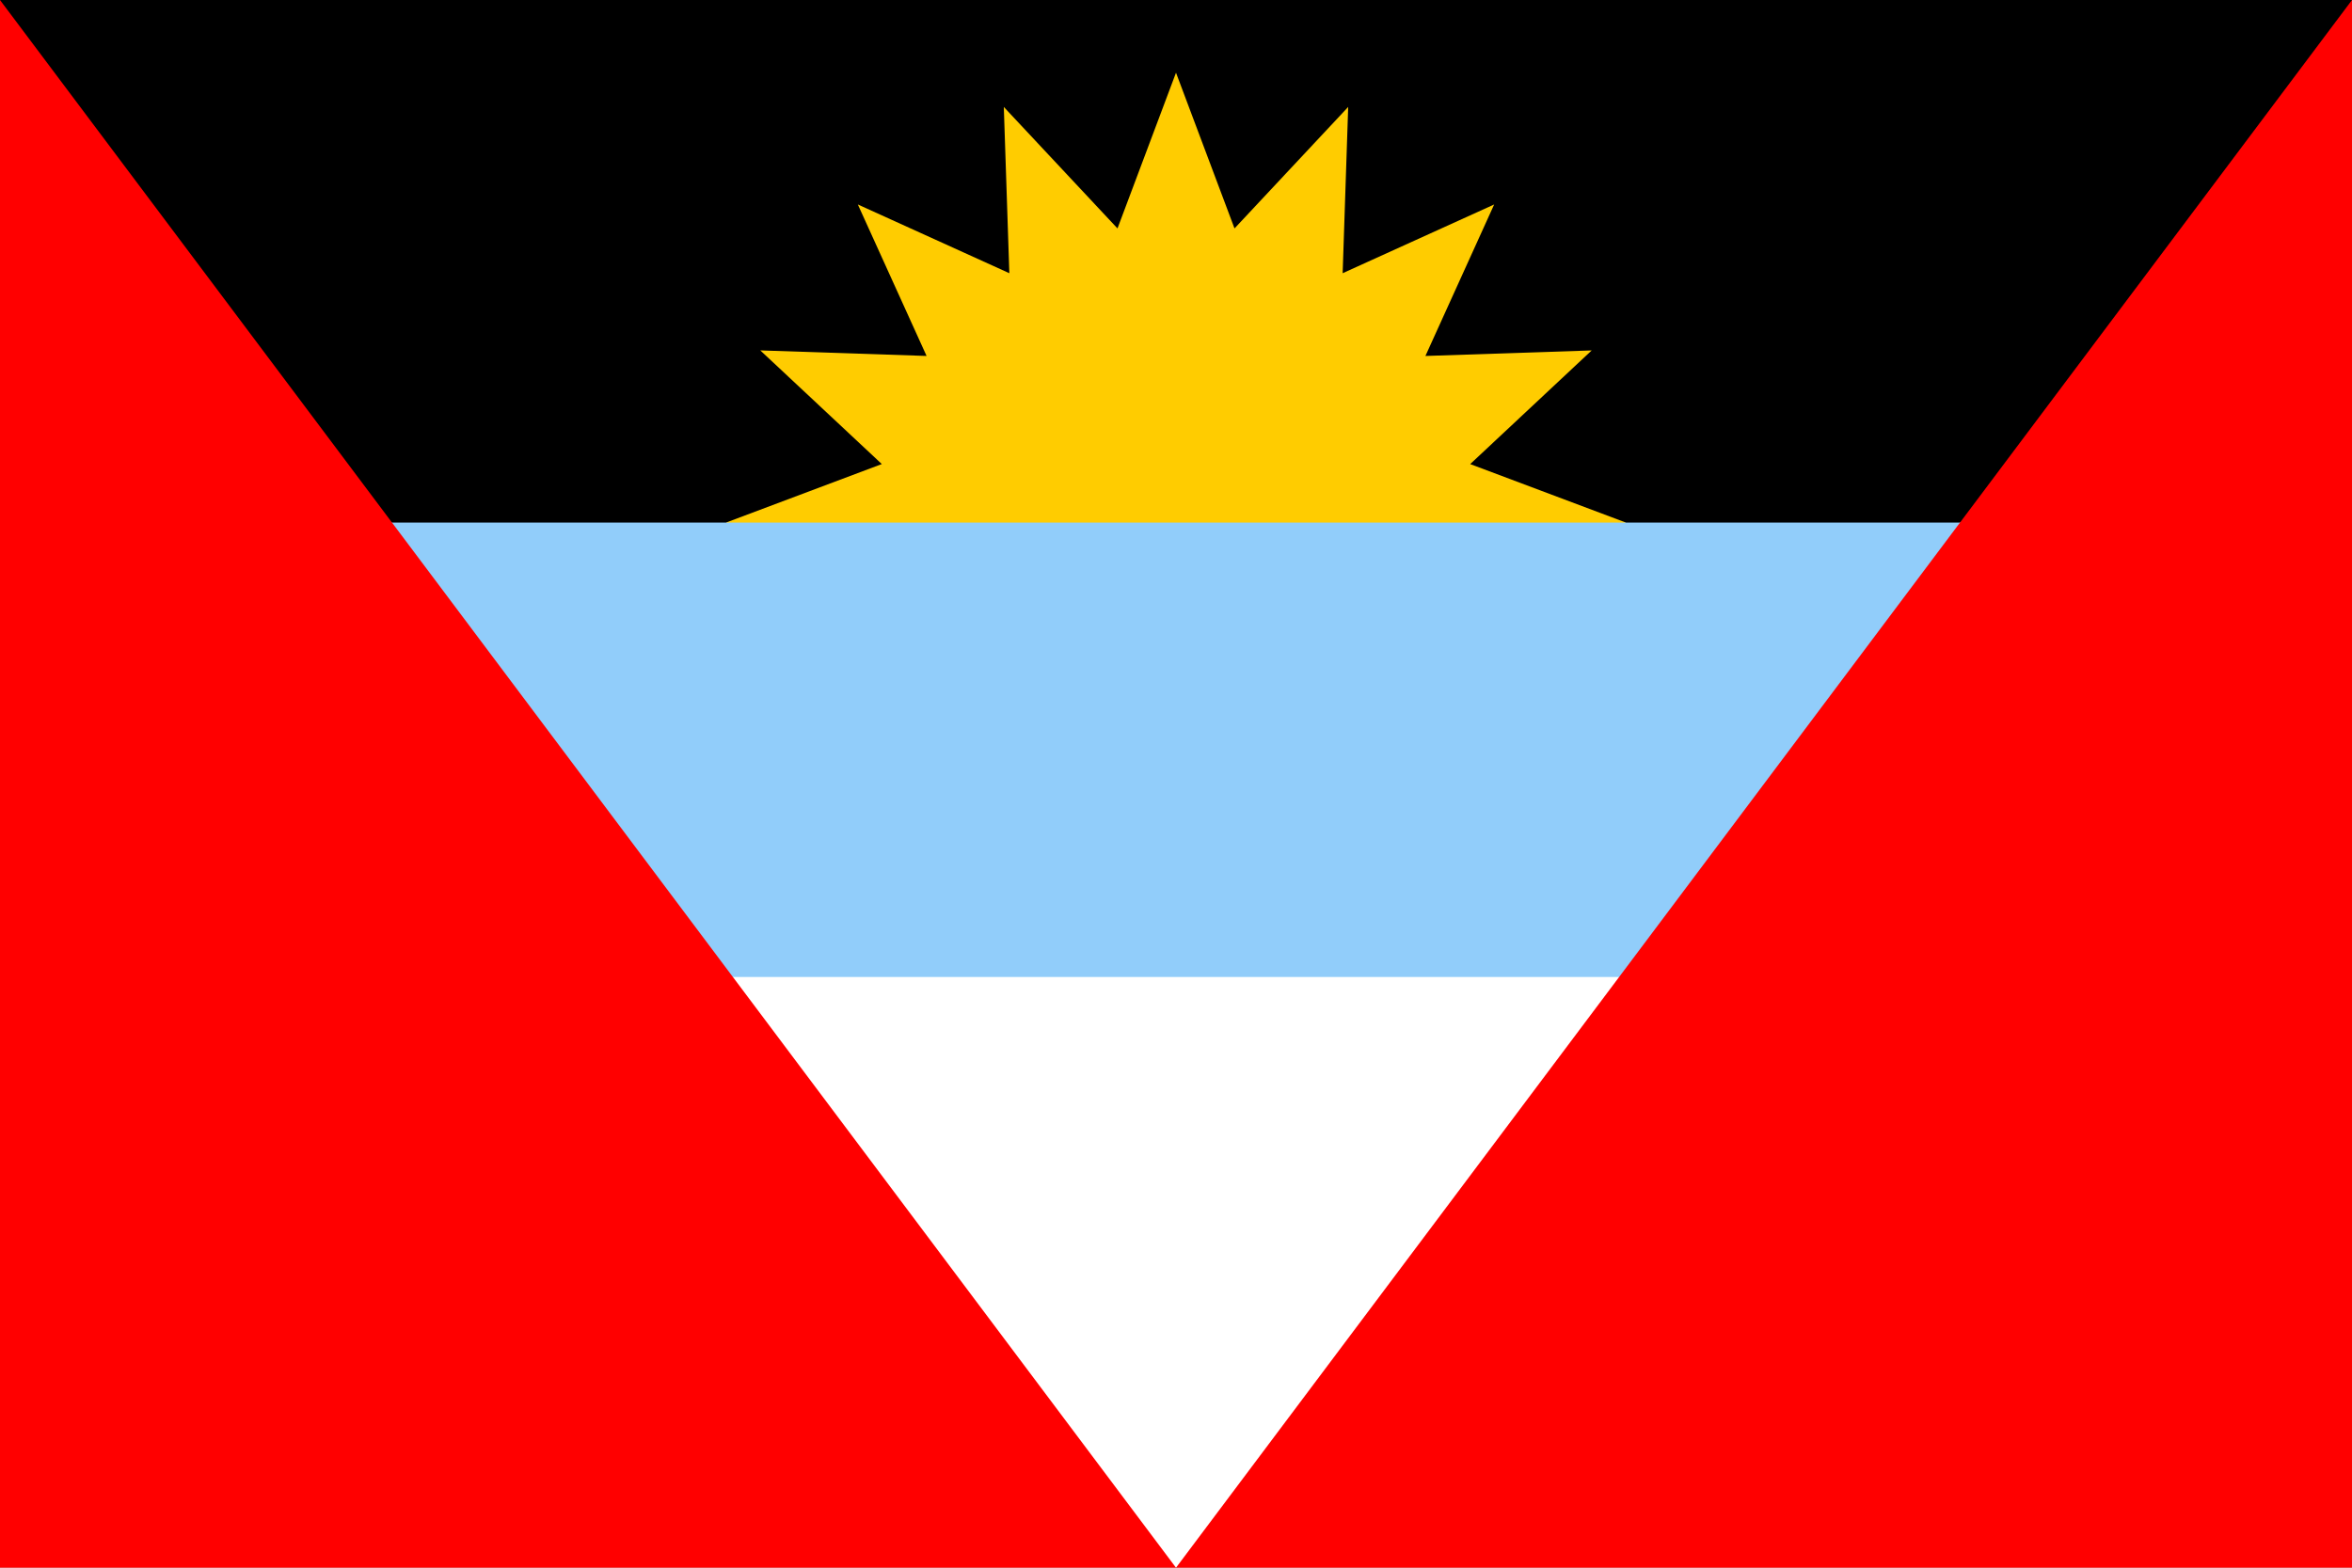 <svg width="690" height="460" viewBox="0 0 138 92" xmlns="http://www.w3.org/2000/svg">
	<path d="M0 0h138v92H0z" />
	<path
		d="M69 4.267l3.433 9.138 6.67-7.129-.325 9.757L87.668 12l-4.034 8.89 9.756-.325-7.128 6.67 9.138 3.433-9.138 3.433 7.128 6.67-9.756-.325 4.034 8.89-8.89-4.034.325 9.756-6.67-7.128L69 57.067l-3.434-9.138-6.669 7.128.325-9.756-8.89 4.033 4.034-8.89-9.757.326 7.13-6.67-9.14-3.433 9.14-3.434-7.13-6.67 9.757.326-4.034-8.89 8.89 4.034-.325-9.757 6.67 7.129z"
		fill="#fc0" fill-rule="evenodd" />
	<path d="M0 46h138v46H0z" fill="#fff" />
	<path d="M0 30.667h138v26.667H0z" fill="#91cdfa" />
	<path d="M0 0v92h138V0L69 92z" fill="red" />
</svg>